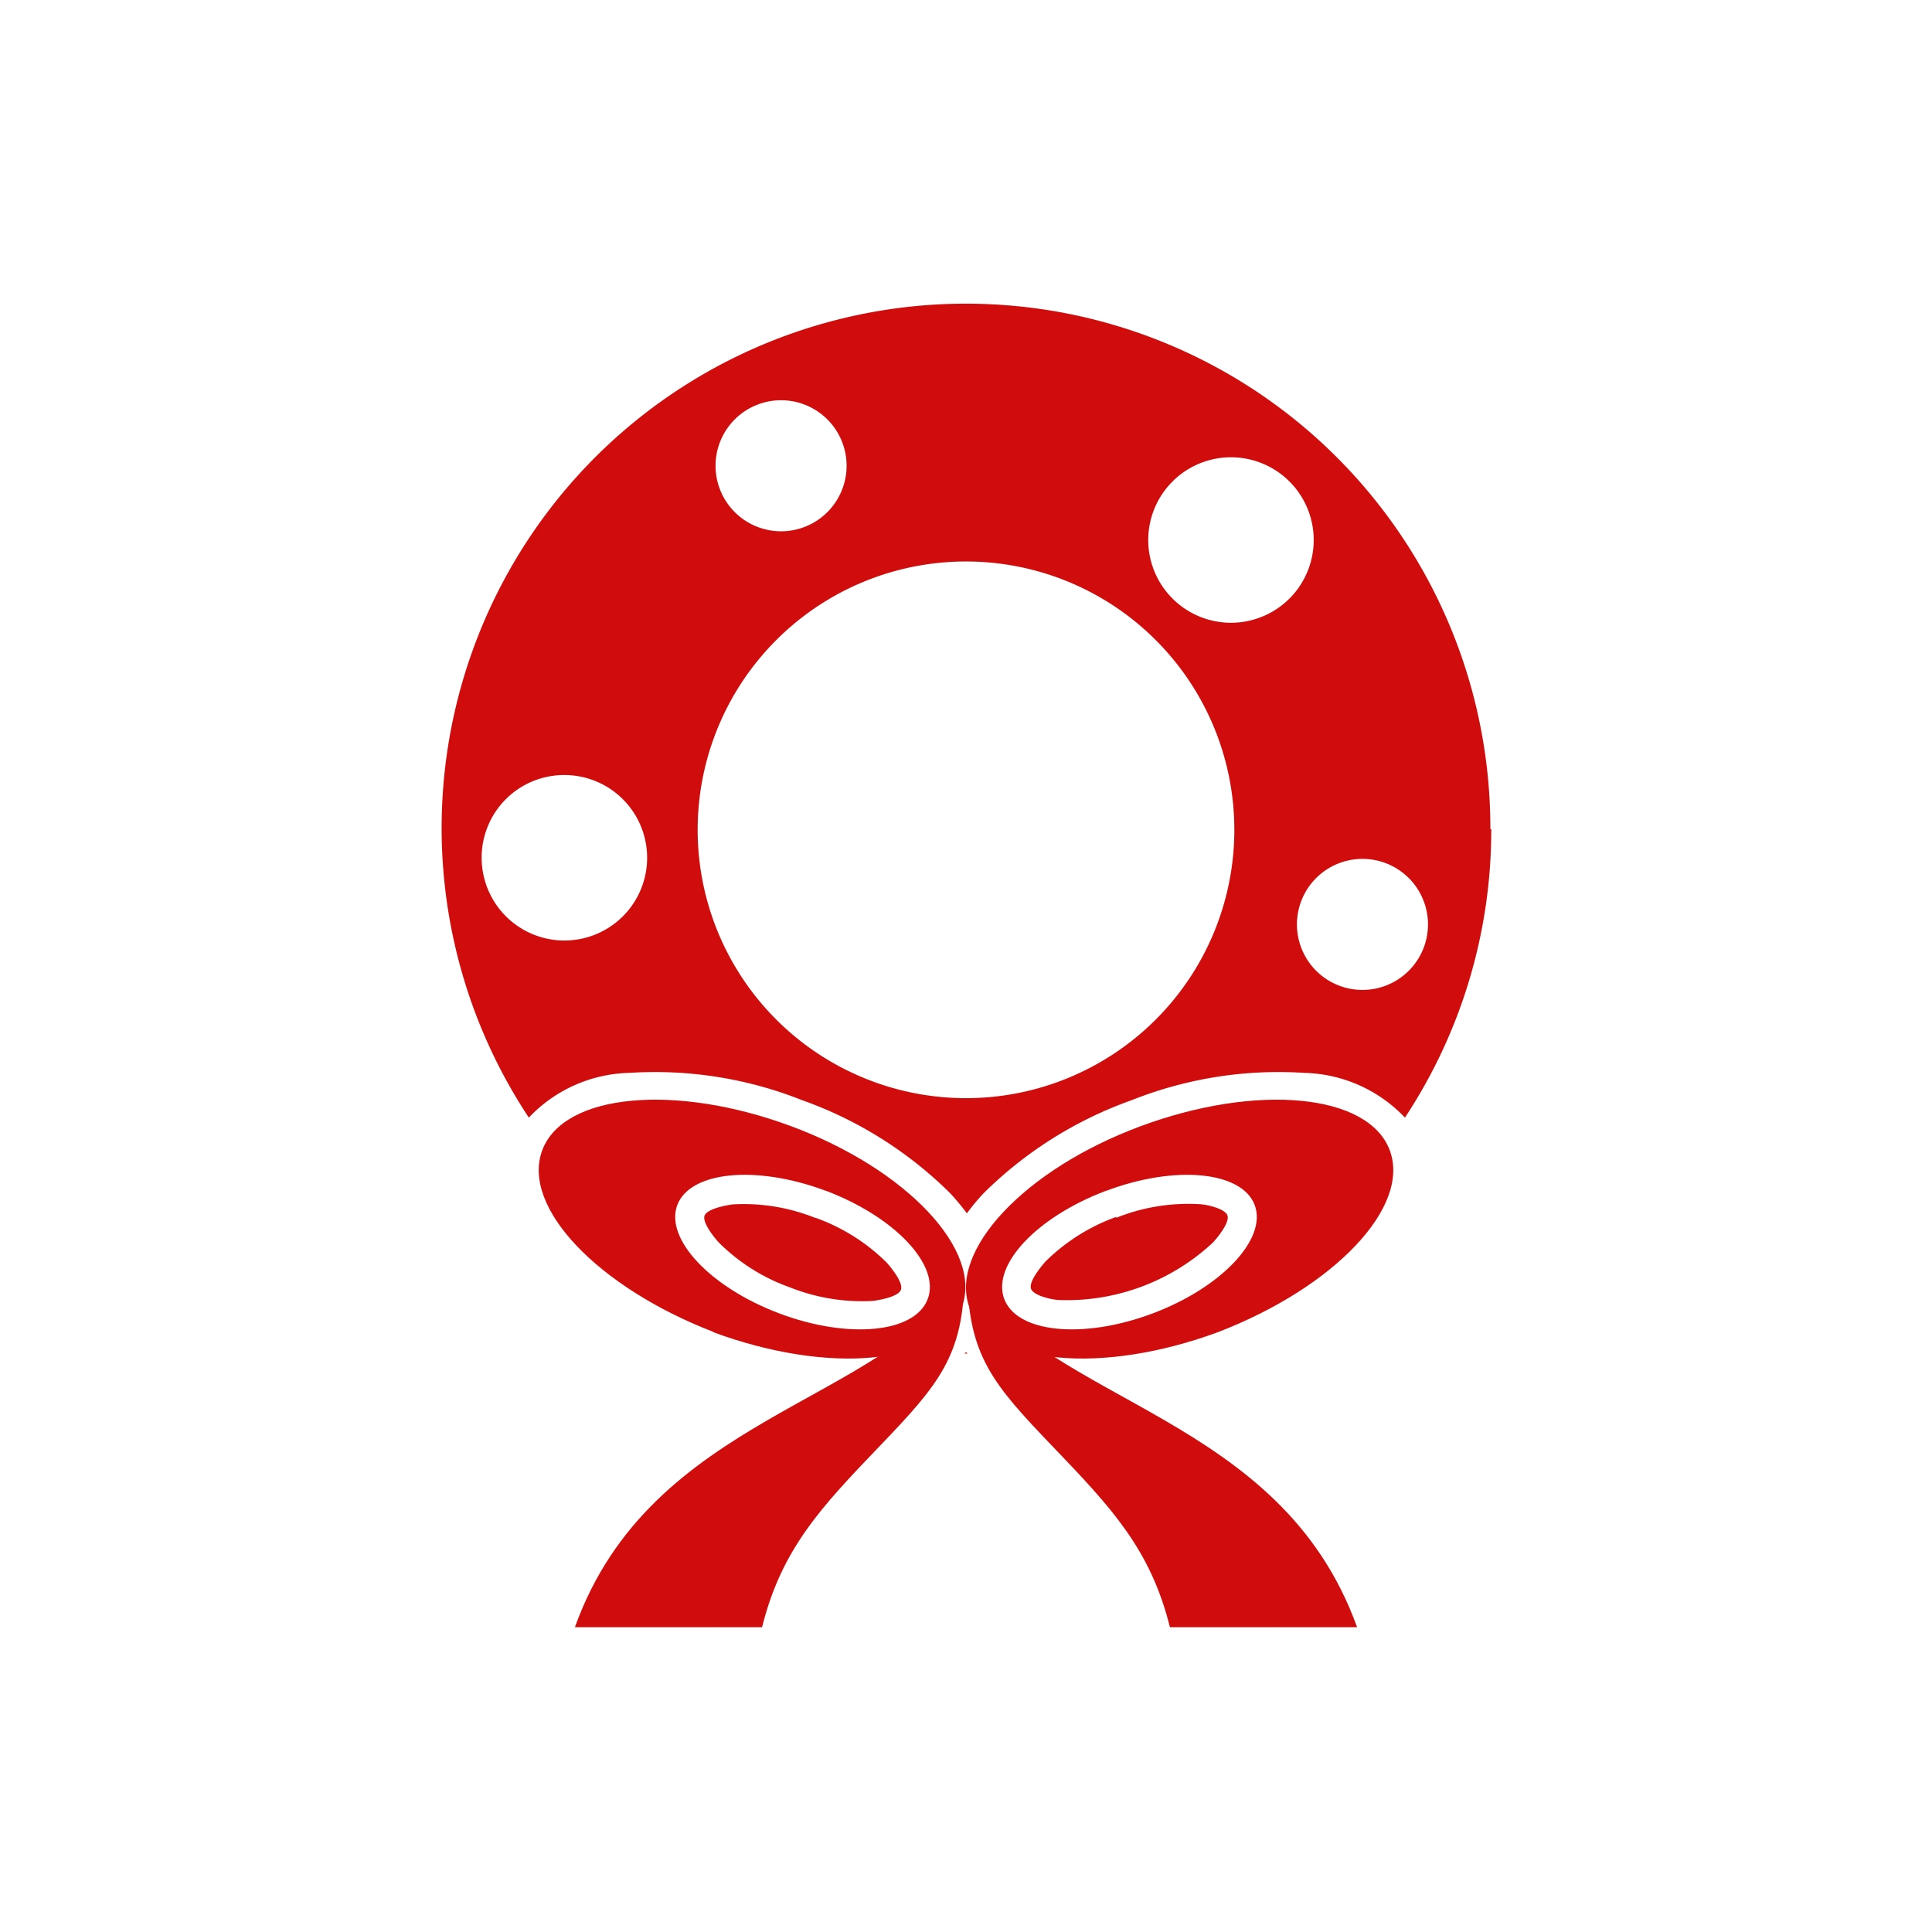 <svg xmlns="http://www.w3.org/2000/svg" viewBox="0 0 86.4 86.4"><defs><style>.cls-1{fill:#fff;}.cls-2{fill:#d10c0c;fill-rule:evenodd;}</style></defs><title>Zeichenfläche 22</title><g id="Ńëîé_1" data-name="Ńëîé 1"><rect class="cls-1" width="86.4" height="86.4"/><path class="cls-2" d="M66.65,37.08a23.45,23.45,0,1,0-43,12.9,6.39,6.39,0,0,1,4.49-2,17.8,17.8,0,0,1,7.73,1.22,17.92,17.92,0,0,1,6.62,4.16,11.17,11.17,0,0,1,.75.9,9.41,9.41,0,0,1,.75-.9,17.92,17.92,0,0,1,6.62-4.16,17.78,17.78,0,0,1,7.73-1.22,6.41,6.41,0,0,1,4.49,2,23.34,23.34,0,0,0,3.86-12.9ZM43.13,60.53h.14l-.07-.06-.07.06Zm6.79-6.07a8.64,8.64,0,0,1,3.69-.61c.27,0,1.16.18,1.28.5s-.45,1-.64,1.21a9.59,9.59,0,0,1-6.85,2.58c-.28,0-1.17-.18-1.29-.5s.45-1,.64-1.22a8.7,8.7,0,0,1,3.17-2Zm-13.45,0a8.66,8.66,0,0,1,3.18,2c.18.2.76.9.64,1.22s-1,.47-1.29.5a8.75,8.75,0,0,1-3.68-.61,8.56,8.56,0,0,1-3.17-2c-.19-.2-.76-.9-.64-1.21s1-.47,1.28-.5a8.57,8.57,0,0,1,3.68.61ZM60.9,38.41A2.93,2.93,0,1,1,58,41.34a2.93,2.93,0,0,1,2.93-2.93ZM43.2,25.11a12,12,0,1,1-12,12,12,12,0,0,1,12-12Zm11.85-4.66a3.7,3.7,0,1,1-3.7,3.7,3.7,3.7,0,0,1,3.7-3.7ZM35,17.9A2.93,2.93,0,1,1,32,20.83,2.93,2.93,0,0,1,35,17.9ZM25.24,34.66a3.7,3.7,0,1,1-3.7,3.7A3.69,3.69,0,0,1,25.24,34.66Z"/><path class="cls-2" d="M43.13,57.09c-3.67,5.73-14,6.16-17.42,15.68h8.37c.87-3.49,2.62-5.35,5.27-8.11S43.09,60.61,43.13,57.09Z"/><path class="cls-2" d="M43.26,57.09c3.68,5.73,14,6.16,17.43,15.68H52.32c-.87-3.49-2.62-5.35-5.27-8.11S43.31,60.61,43.26,57.09Z"/><path class="cls-2" d="M54.48,59.57c5.19-2,8.62-5.59,7.67-8.13s-5.94-3-11.13-1.08-8.62,5.58-7.66,8.13,5.93,3,11.12,1.08Zm-5-6.32c3.09-1.16,6.06-.87,6.63.64s-1.48,3.69-4.57,4.85-6.06.87-6.63-.65S46.38,54.41,49.47,53.25Z"/><path class="cls-2" d="M31.92,59.57c-5.19-2-8.62-5.59-7.67-8.13s5.94-3,11.12-1.08S44,55.94,43,58.49s-5.93,3-11.12,1.08Zm5-6.32c-3.1-1.16-6.06-.87-6.63.64s1.48,3.69,4.57,4.85,6.06.87,6.63-.65S40,54.41,36.93,53.25Z"/></g></svg>